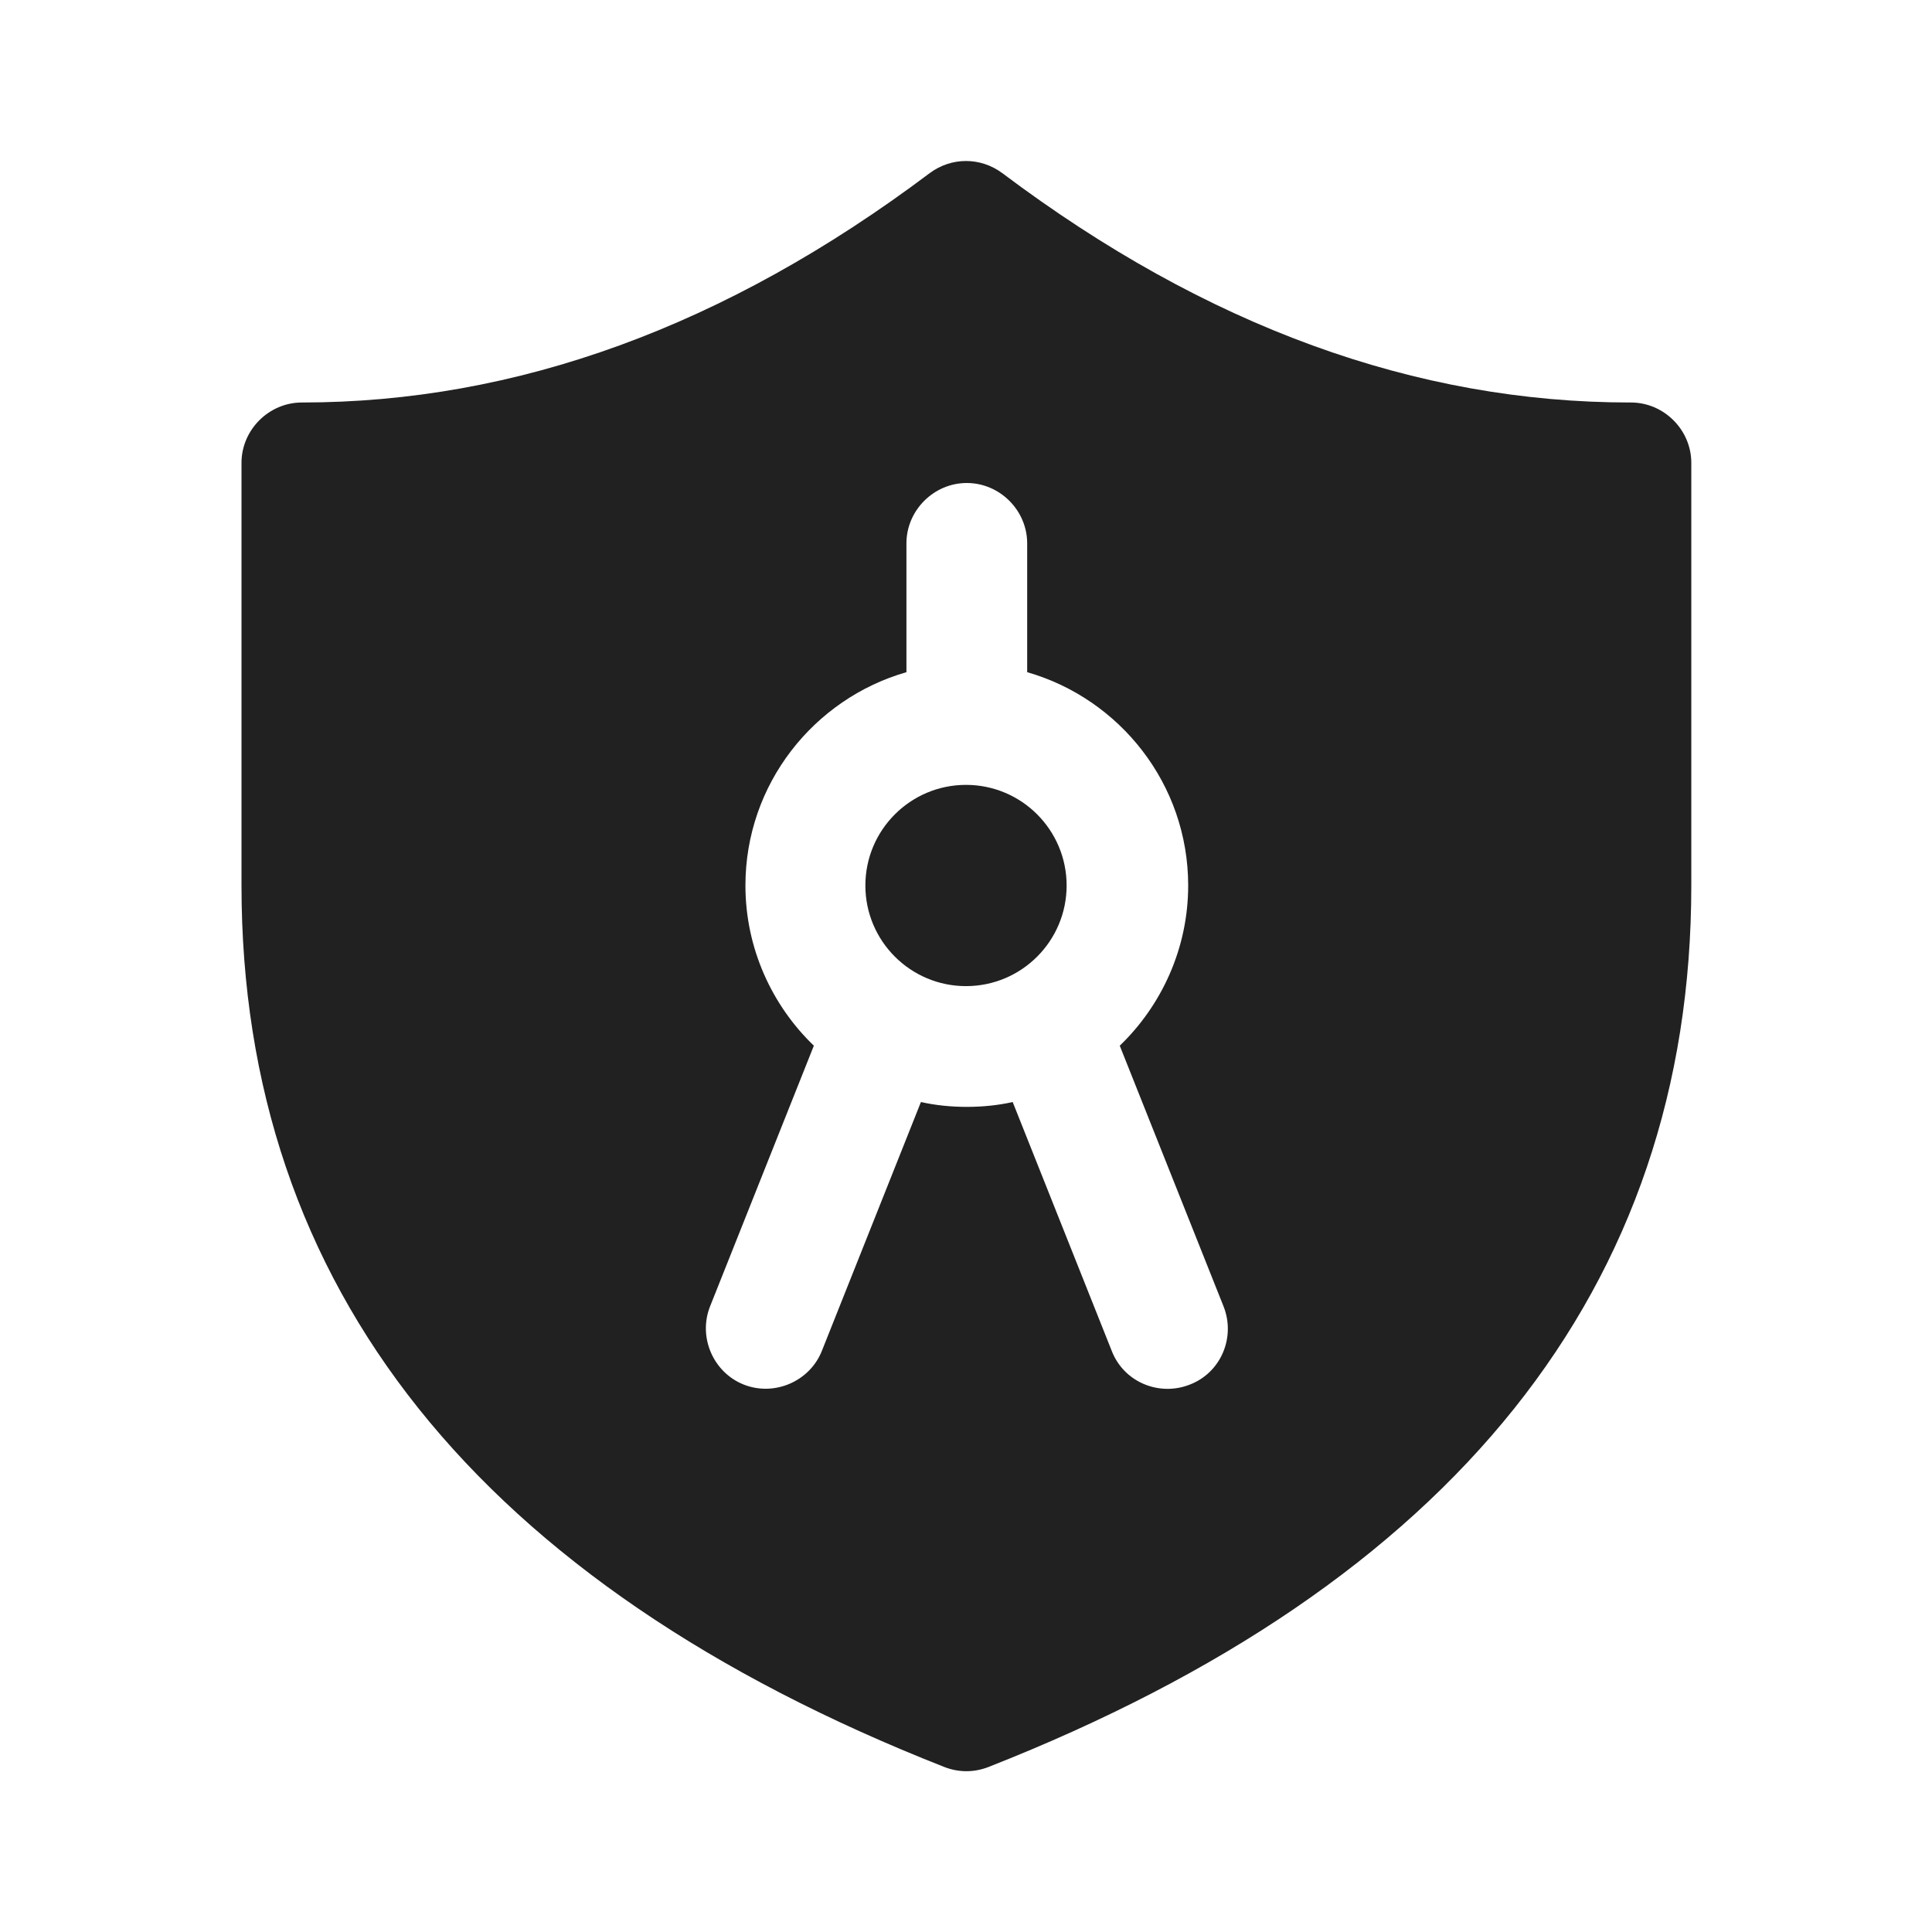 <svg width="24" height="24" viewBox="0 0 24 24" fill="none" xmlns="http://www.w3.org/2000/svg">
<path d="M13.25 11C13.25 11.69 12.69 12.25 12 12.25C11.31 12.25 10.75 11.69 10.75 11C10.75 10.31 11.31 9.75 12 9.75C12.69 9.75 13.25 10.31 13.25 11Z" fill="#212121"/>
<path d="M12.45 2.15C14.99 4.06 17.59 5 20.25 5H20.26C20.67 5 21.01 5.34 21.01 5.75V11C21.01 16 18.05 19.68 12.28 21.95C12.1 22.02 11.91 22.02 11.73 21.95C5.96 19.68 3 16 3 11V5.75C3 5.34 3.34 5 3.75 5C6.41 5 9.01 4.06 11.55 2.15C11.82 1.95 12.18 1.95 12.45 2.15ZM13.81 16.78C13.96 17.17 14.4 17.35 14.78 17.2C15.17 17.05 15.35 16.61 15.2 16.23L13.91 12.99C14.43 12.49 14.76 11.78 14.76 11C14.76 9.74 13.91 8.68 12.76 8.35V6.75C12.76 6.34 12.42 6 12.01 6C11.6 6 11.26 6.34 11.26 6.75V8.35C10.11 8.68 9.26 9.74 9.26 11C9.26 11.78 9.59 12.49 10.11 12.99L8.82 16.23C8.67 16.61 8.86 17.05 9.24 17.2C9.62 17.35 10.06 17.16 10.21 16.78L11.44 13.69C11.62 13.73 11.81 13.75 12.01 13.75C12.21 13.75 12.4 13.73 12.58 13.69L13.81 16.78Z" fill="#212121"/>
</svg>
